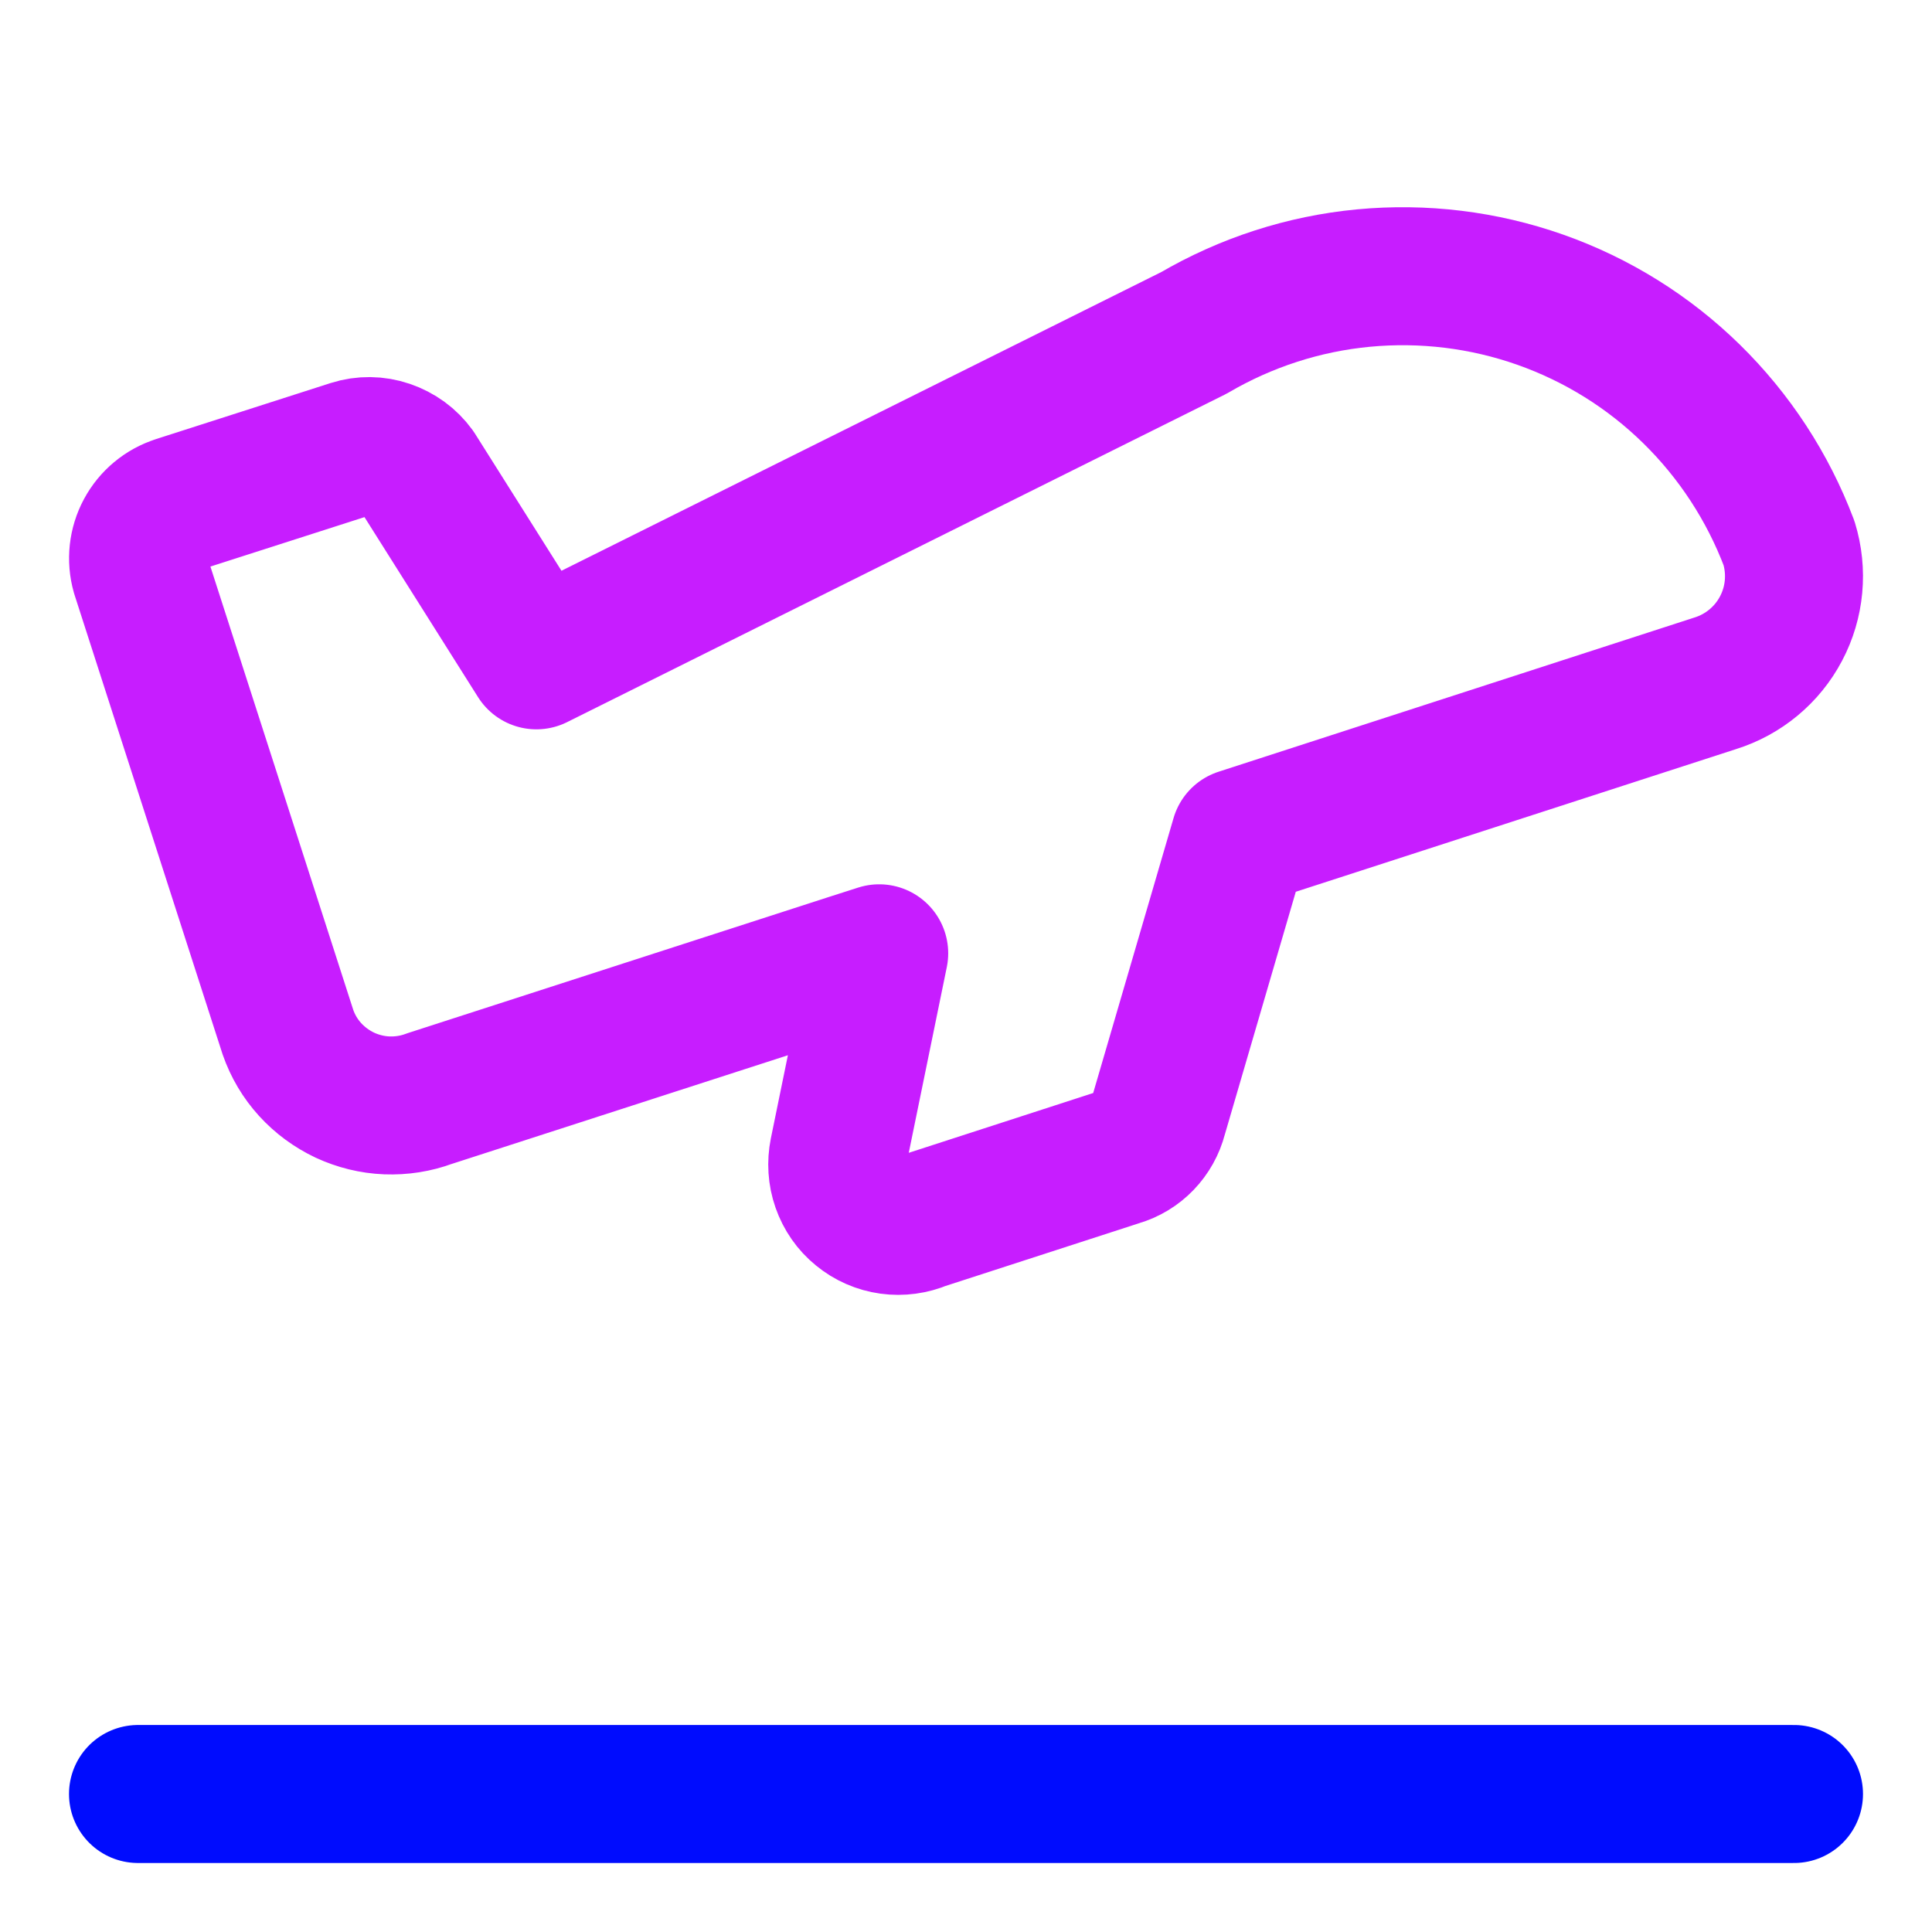 <svg xmlns="http://www.w3.org/2000/svg" fill="none" viewBox="0 0 14 14" id="Take-Off--Streamline-Core-Neon">
  <desc>
    Take Off Streamline Icon: https://streamlinehq.com
  </desc>
  <g id="take-off--travel-plane-adventure-airplane-take-off-airport">
    <path id="Vector" stroke="#c71dff" stroke-linecap="round" stroke-linejoin="round" d="m1.283 3.658 1.265 -0.406c0.085 -0.027 0.176 -0.026 0.261 0.003s0.158 0.082 0.21 0.154l0.868 1.376 4.765 -2.373c0.376 -0.22 0.795 -0.356 1.228 -0.397 0.434 -0.041 0.871 0.012 1.282 0.157 0.411 0.145 0.785 0.378 1.096 0.683 0.311 0.305 0.552 0.674 0.706 1.081 0.063 0.206 0.043 0.428 -0.058 0.619 -0.1 0.19 -0.272 0.333 -0.478 0.397L8.984 6.068l-0.591 2.022c-0.018 0.07 -0.054 0.134 -0.104 0.186 -0.05 0.052 -0.113 0.09 -0.182 0.11L6.685 8.847c-0.075 0.032 -0.157 0.043 -0.237 0.032s-0.156 -0.044 -0.219 -0.096c-0.063 -0.051 -0.11 -0.119 -0.137 -0.196 -0.027 -0.077 -0.032 -0.159 -0.016 -0.239l0.295 -1.44 -0.203 0.065 -3.056 0.988c-0.099 0.037 -0.204 0.053 -0.309 0.049 -0.105 -0.004 -0.209 -0.03 -0.304 -0.074 -0.095 -0.045 -0.181 -0.108 -0.252 -0.186 -0.071 -0.078 -0.125 -0.169 -0.16 -0.269l-1.071 -3.324c-0.029 -0.102 -0.017 -0.211 0.033 -0.304 0.05 -0.093 0.134 -0.163 0.235 -0.195Z" stroke-width="1"></path>
    <path id="Vector_2" stroke="#000cfe" stroke-linecap="round" stroke-linejoin="round" d="M1 13h12" stroke-width="1"></path>
  </g>
</svg>